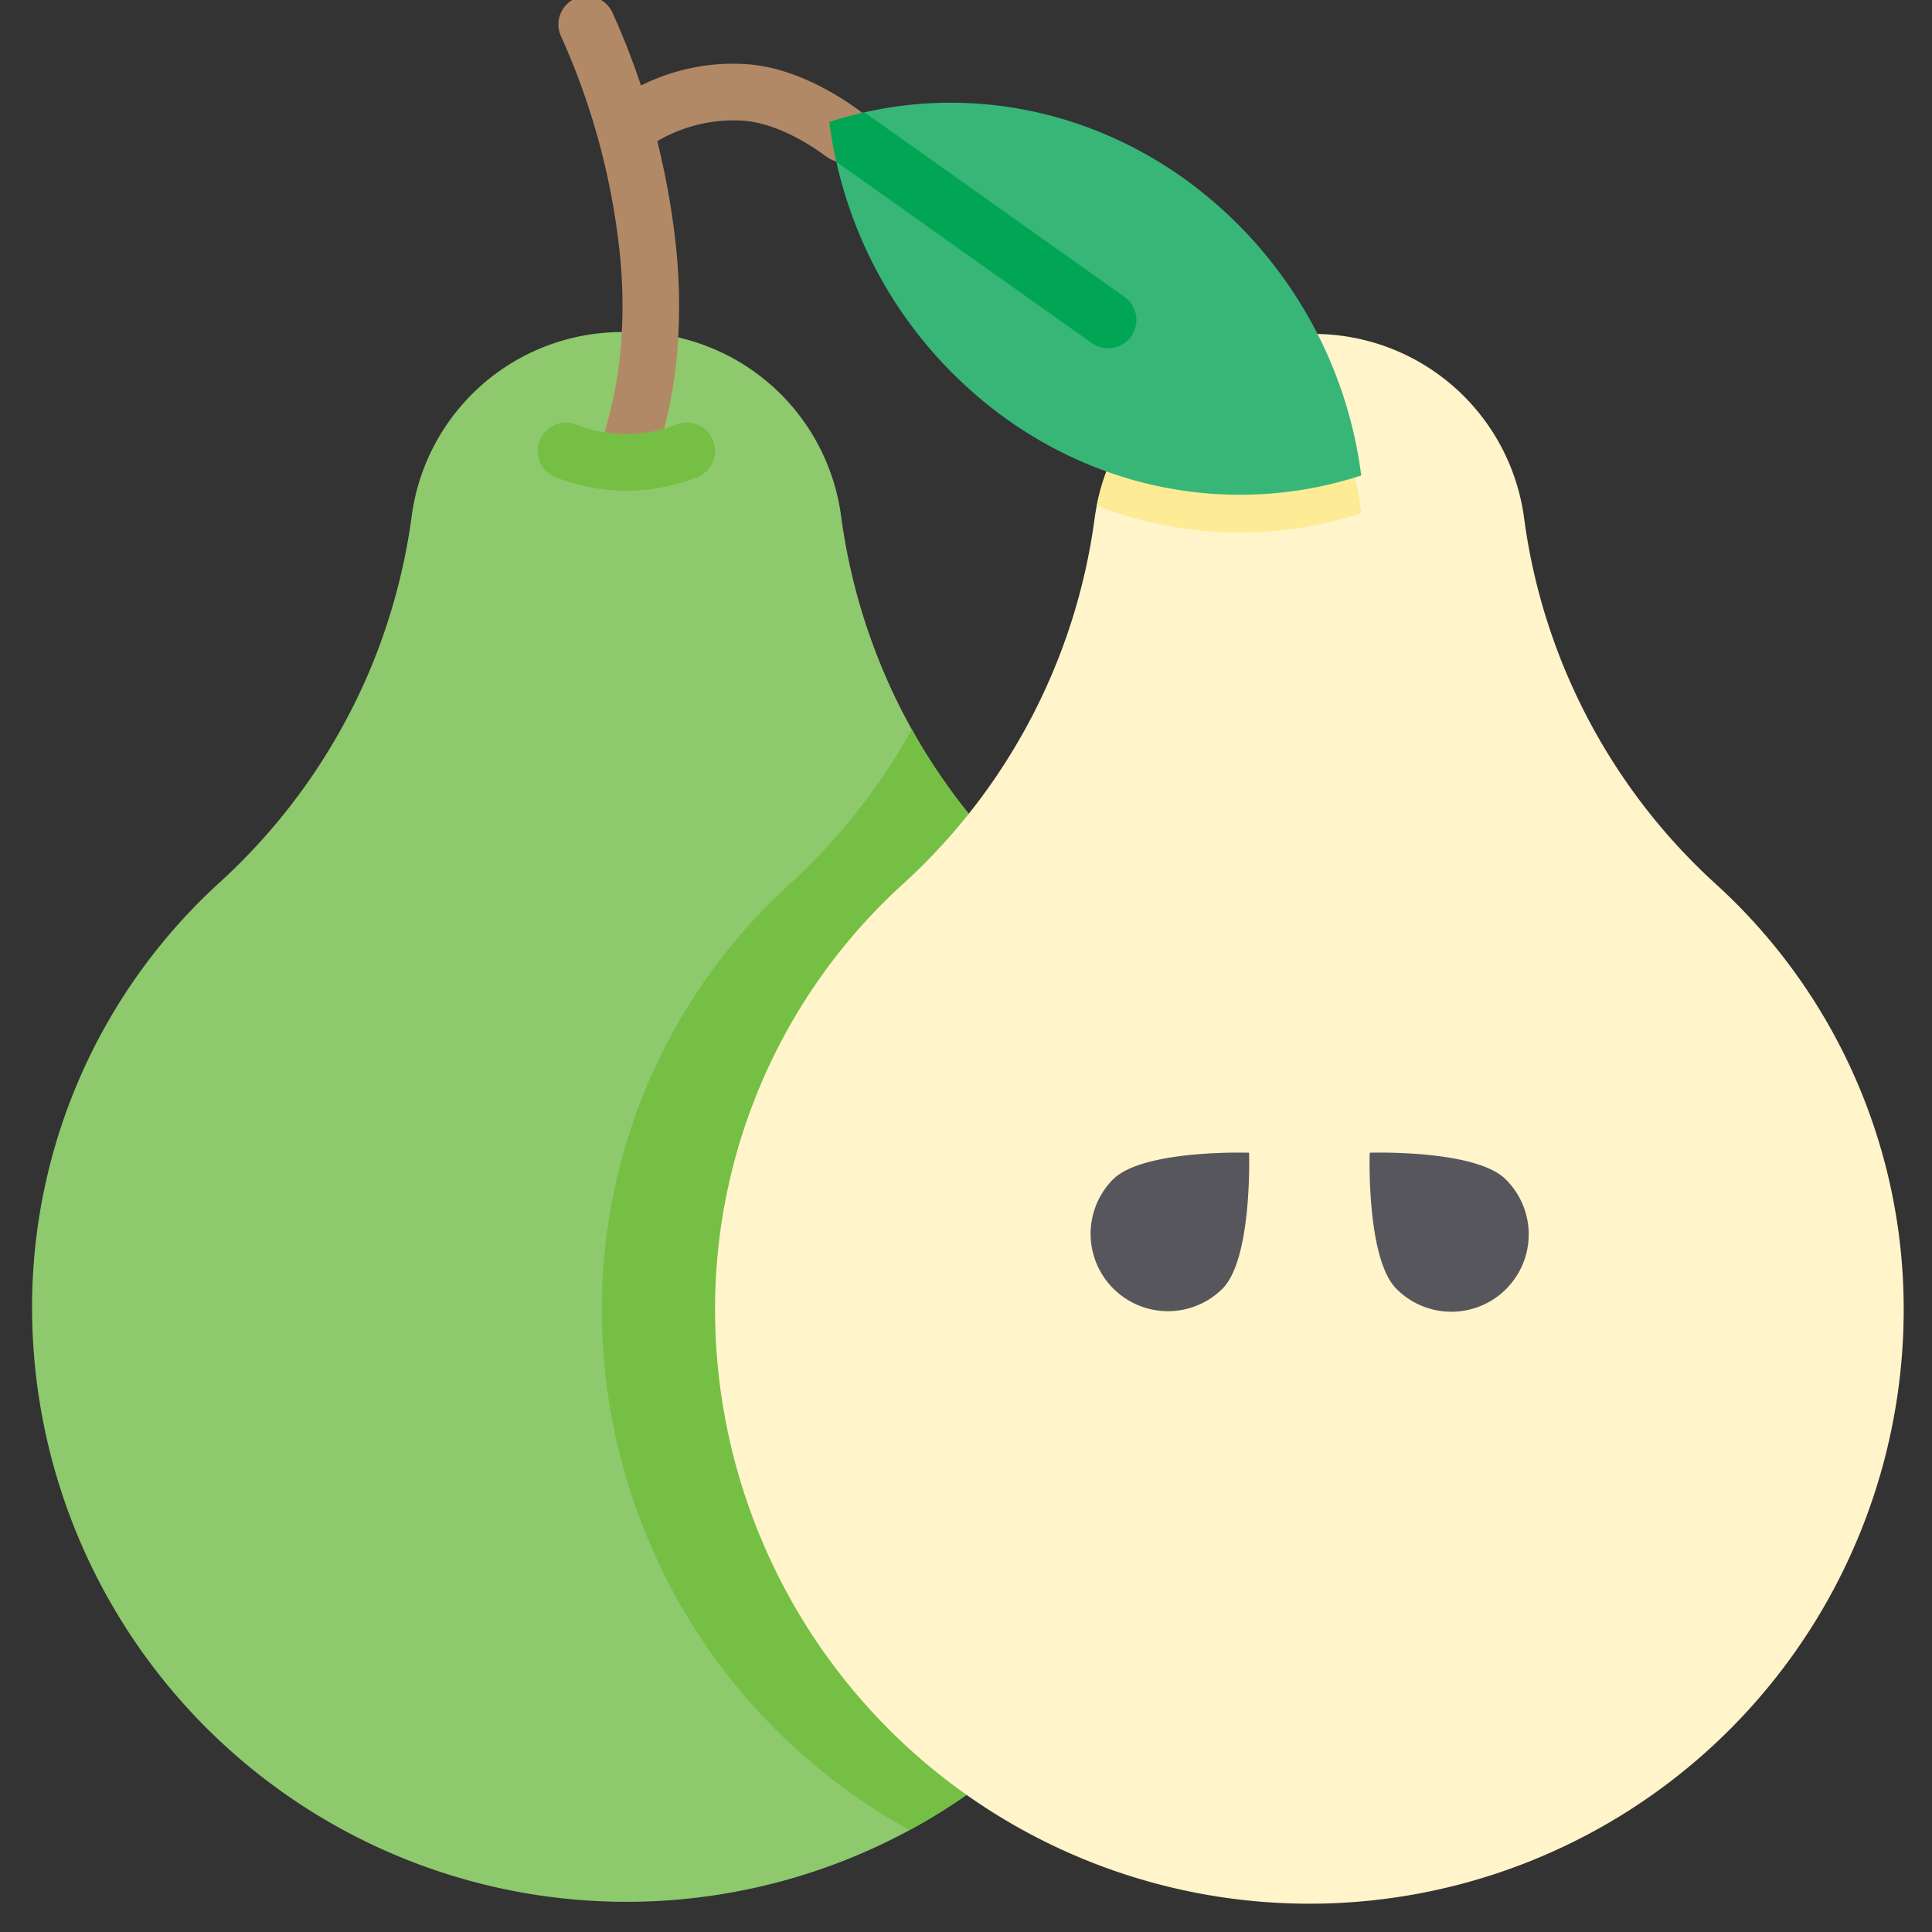 <svg xmlns="http://www.w3.org/2000/svg" data-name="Layer 1" viewBox="0 0 512 512" id="pear"><rect x="0" y="0" width="512" height="512" fill="#333333" stroke="none"/><path fill="#8ec96d" d="M323.5,346.5a157.666,157.666,0,0,1-77.42,135.65q-2.49,1.47-5.04,2.85A157.537,157.537,0,0,1,8.5,346.5,152.167,152.167,0,0,1,57.93,234.11,160.753,160.753,0,0,0,97.53,178.73a160.797,160.797,0,0,0,11.55-41.79A56.224,56.224,0,0,1,164.67,88h2.66a56.224,56.224,0,0,1,55.59,48.94,160.797,160.797,0,0,0,11.55,41.79,156.595,156.595,0,0,0,7.17,14.57q2.415,4.35,5.02,8.39a163.456,163.456,0,0,0,27.41,32.42A152.199,152.199,0,0,1,323.5,346.5Z"></path><path fill="#75bf44" d="M323.5,346.5a157.666,157.666,0,0,1-77.42,135.65q-2.49,1.47-5.04,2.85A157.452,157.452,0,0,1,159.5,347a152.167,152.167,0,0,1,49.43-112.39,162.002,162.002,0,0,0,32.71-41.31q2.415,4.35,5.02,8.39a163.456,163.456,0,0,0,27.41,32.42A152.199,152.199,0,0,1,323.5,346.5Z"></path><path fill="#fff4ca" d="M504.5,347a157.5,157.5,0,0,1-315,0,152.167,152.167,0,0,1,49.43-112.39,159.634,159.634,0,0,0,51.15-97.17c.16-1.17.35-2.32.58-3.46a56.18,56.18,0,0,1,52.79-45.43c.74-.04,1.48-.05,2.22-.05h2.66a56.224,56.224,0,0,1,55.59,48.94,159.634,159.634,0,0,0,51.15,97.17A152.199,152.199,0,0,1,504.5,347Z"></path><path fill="#fdeb96" d="M360.74,136a104.01,104.01,0,0,1-70.08-2.02,56.18,56.18,0,0,1,52.79-45.43A116.463,116.463,0,0,1,360.74,136Z"></path><path fill="#37b678" d="M360.74,126c-30.13,9.86-64.5,5.7-93.24-14.41a114.455,114.455,0,0,1-45.85-68.7q-1.2-5.235-1.9-10.55c3.07-1.01,6.19-1.87,9.34-2.57,27.74-6.28,58.09-1.08,83.9,16.98A114.922,114.922,0,0,1,360.74,126Z"></path><path fill="#b28966" d="M165.5,130.002a7.505,7.505,0,0,1-7.074-9.992,117.62,117.62,0,0,0,5.64-23.499,133.282,133.282,0,0,0-.021-31.202A187.246,187.246,0,0,0,148.646,9.546a7.5,7.5,0,1,1,13.707-6.092,202.189,202.189,0,0,1,16.603,60.237,148.381,148.381,0,0,1-.021,34.798,132.628,132.628,0,0,1-6.36,26.501A7.504,7.504,0,0,1,165.5,130.002Z"></path><path fill="#b28966" d="M166.506,41.001a7.501,7.501,0,0,1-4.434-13.555,54.374,54.374,0,0,1,35.992-10.425c12.674.956,24.166,8.21,29.896,12.449A7.5,7.5,0,1,1,219.04,41.529c-4.144-3.064-12.996-8.863-22.104-9.551a39.971,39.971,0,0,0-26.008,7.575A7.466,7.466,0,0,1,166.506,41.001Z"></path><path fill="#58565d" d="M294.954 312.554c8.006-8.006 36.062-7.071 36.062-7.071s.935 28.057-7.071 36.062a20.5 20.5 0 0 1-28.991-28.991zM399.046 312.554c-8.006-8.006-36.062-7.071-36.062-7.071s-.935 28.057 7.071 36.062a20.5 20.5 0 1 0 28.991-28.991z"></path><path fill="#75bf44" d="M165.981,130.026a51.207,51.207,0,0,1-18.709-3.54,7.5,7.5,0,1,1,5.455-13.973,36.322,36.322,0,0,0,26.539.002,7.5,7.5,0,0,1,5.468,13.969,51.287,51.287,0,0,1-16.978,3.512Q166.868,130.025,165.981,130.026Z"></path><path fill="#00a653" d="M299.77,89.13a7.492,7.492,0,0,1-10.46,1.77L221.65,42.89q-1.2-5.235-1.9-10.55c3.07-1.01,6.19-1.87,9.34-2.57l68.9,48.9A7.5,7.5,0,0,1,299.77,89.13Z"></path></svg>